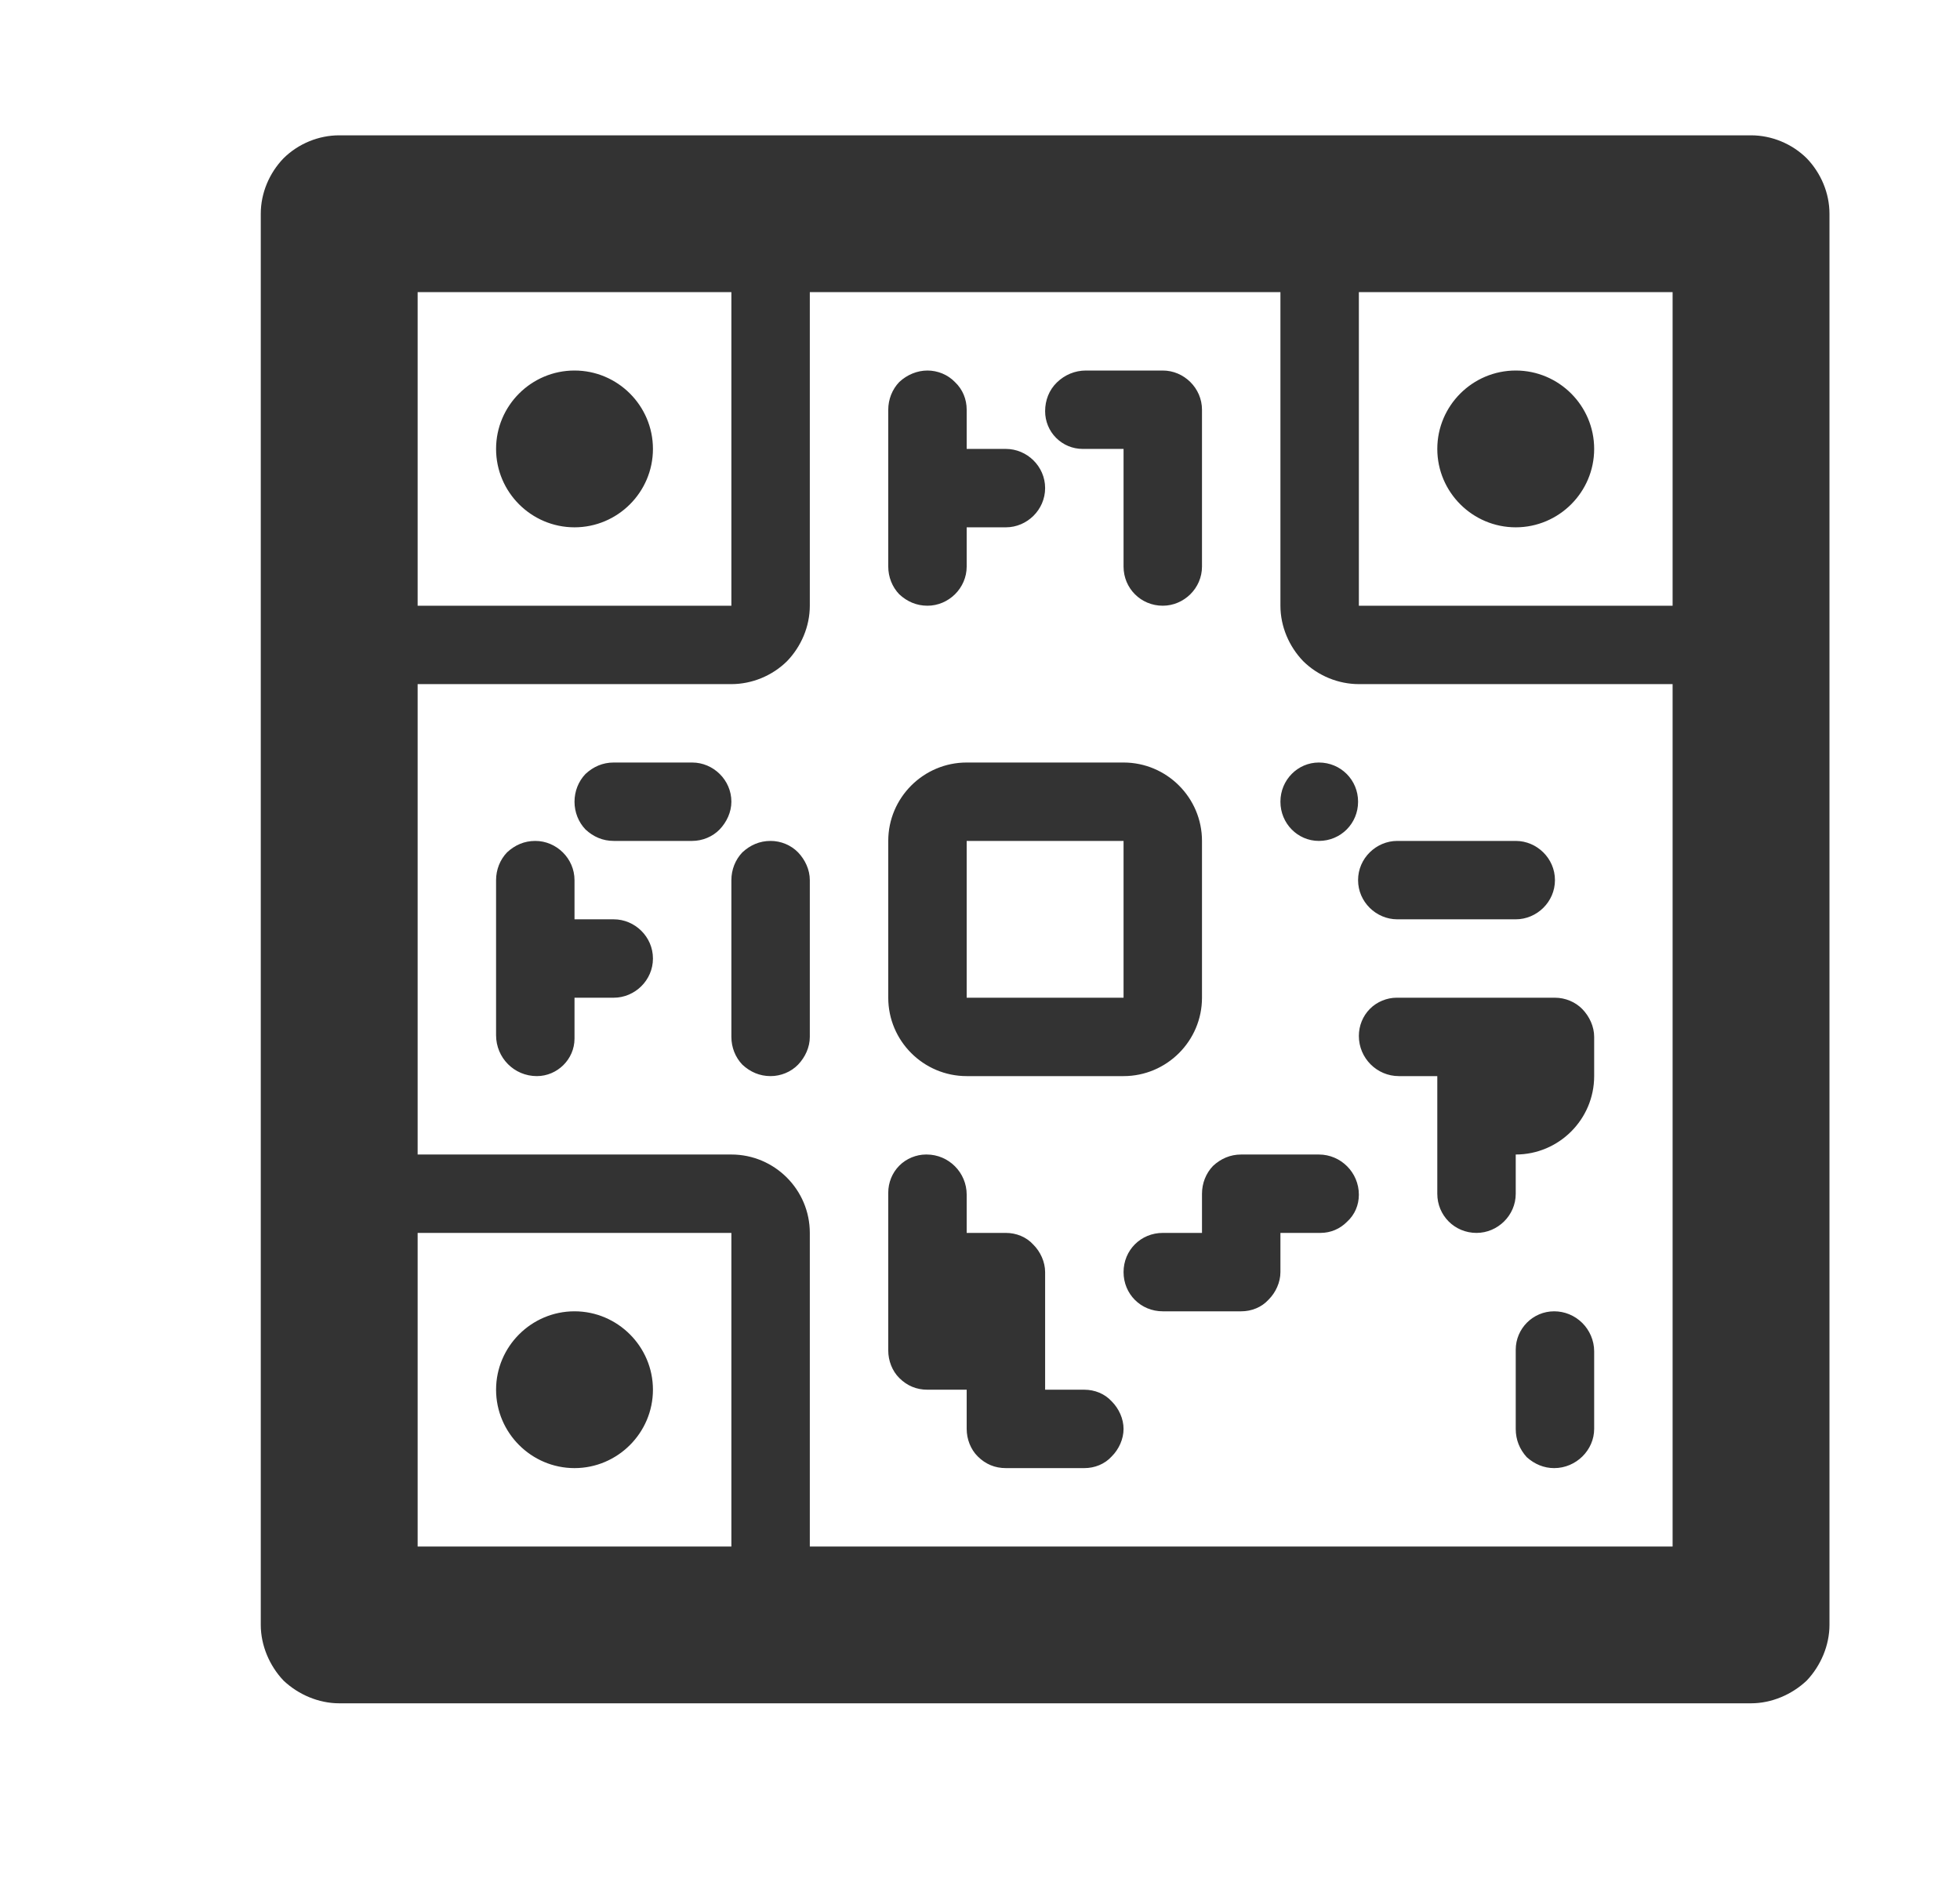<?xml version="1.0" encoding="UTF-8" standalone="no"?>
<!DOCTYPE svg PUBLIC "-//W3C//DTD SVG 1.1//EN" "http://www.w3.org/Graphics/SVG/1.1/DTD/svg11.dtd">
<svg width="25px" height="24px" version="1.1" xmlns="http://www.w3.org/2000/svg" xmlns:xlink="http://www.w3.org/1999/xlink" xml:space="preserve" xmlns:serif="http://www.serif.com/" style="fill-rule:evenodd;clip-rule:evenodd;stroke-linejoin:round;stroke-miterlimit:1.414;">
    <g transform="matrix(1,0,0,1,-1202,-984)">
        <g id="object.regular.QRCode" transform="matrix(0.801,0,0,0.985,1202.98,984)">
            <rect x="0" y="0" width="29.971" height="24.367" style="fill:none;"/>
            <g transform="matrix(1.249,0,0,1.015,-2696.16,-999.038)">
                <path d="M2181,1005C2181,1005.26 2180.89,1005.52 2180.71,1005.71C2180.52,1005.89 2180.26,1006 2180,1006C2176.59,1006 2165.41,1006 2162,1006C2161.74,1006 2161.48,1005.89 2161.29,1005.71C2161.11,1005.52 2161,1005.26 2161,1005C2161,1001.59 2161,990.414 2161,987C2161,986.735 2161.11,986.48 2161.29,986.293C2161.48,986.105 2161.74,986 2162,986C2165.41,986 2176.59,986 2180,986C2180.26,986 2180.52,986.105 2180.71,986.293C2180.89,986.48 2181,986.735 2181,987C2181,990.414 2181,1001.59 2181,1005ZM2167,1000L2163,1000L2163,1004L2167,1004L2167,1000ZM2174,988L2168,988C2168,988 2168,990.541 2168,992C2168,992.265 2167.89,992.52 2167.71,992.707C2167.52,992.895 2167.26,993 2167,993C2165.54,993 2163,993 2163,993L2163,999C2163,999 2165.54,999 2167,999C2167.55,999 2168,999.448 2168,1000C2168,1001.46 2168,1004 2168,1004L2179,1004L2179,993C2179,993 2176.46,993 2175,993C2174.74,993 2174.48,992.895 2174.29,992.707C2174.11,992.52 2174,992.265 2174,992C2174,990.541 2174,988 2174,988ZM2165,1001C2165.55,1001 2166,1001.45 2166,1002C2166,1002.55 2165.55,1003 2165,1003C2164.45,1003 2164,1002.55 2164,1002C2164,1001.45 2164.45,1001 2165,1001ZM2179,988L2175,988L2175,992L2179,992L2179,988ZM2167,988L2163,988L2163,992L2167,992L2167,988ZM2165,989C2165.55,989 2166,989.448 2166,990C2166,990.552 2165.55,991 2165,991C2164.45,991 2164,990.552 2164,990C2164,989.448 2164.45,989 2165,989ZM2177,989C2177.55,989 2178,989.448 2178,990C2178,990.552 2177.55,991 2177,991C2176.45,991 2176,990.552 2176,990C2176,989.448 2176.45,989 2177,989ZM2170,1000C2170,1000 2170.25,1000 2170.5,1000C2170.63,1000 2170.76,1000.05 2170.85,1000.15C2170.94,1000.24 2171,1000.37 2171,1000.5C2171,1001.09 2171,1002 2171,1002C2171,1002 2171.25,1002 2171.5,1002C2171.63,1002 2171.76,1002.05 2171.85,1002.15C2171.94,1002.24 2172,1002.37 2172,1002.5C2172,1002.63 2171.94,1002.76 2171.85,1002.85C2171.76,1002.95 2171.63,1003 2171.5,1003C2171.19,1003 2170.8,1003 2170.5,1003C2170.36,1003 2170.24,1002.95 2170.14,1002.85C2170.05,1002.76 2170,1002.63 2170,1002.5C2170,1002.25 2170,1002 2170,1002C2170,1002 2169.75,1002 2169.5,1002C2169.36,1002 2169.24,1001.95 2169.14,1001.85C2169.05,1001.76 2169,1001.63 2169,1001.5C2169,1000.94 2169,1000.04 2169,999.487C2169,999.358 2169.05,999.234 2169.14,999.143C2169.23,999.051 2169.36,999 2169.48,999C2169.48,999 2169.49,999 2169.49,999C2169.77,999 2170,999.229 2170,999.512C2170,999.758 2170,1000 2170,1000ZM2178,1002.5C2178,1002.77 2177.77,1003 2177.49,1003C2177.49,1003 2177.49,1003 2177.49,1003C2177.36,1003 2177.24,1002.95 2177.14,1002.86C2177.05,1002.76 2177,1002.64 2177,1002.5C2177,1002.2 2177,1001.8 2177,1001.49C2177,1001.22 2177.22,1001 2177.49,1001C2177.49,1001 2177.49,1001 2177.49,1001C2177.62,1001 2177.75,1001.05 2177.85,1001.15C2177.94,1001.24 2178,1001.37 2178,1001.51C2178,1001.81 2178,1002.2 2178,1002.5ZM2175,999.513C2175,999.642 2174.95,999.766 2174.85,999.857C2174.76,999.949 2174.64,1000 2174.51,1000C2174.26,1000 2174,1000 2174,1000C2174,1000 2174,1000.25 2174,1000.5C2174,1000.63 2173.94,1000.76 2173.85,1000.85C2173.76,1000.95 2173.63,1001 2173.5,1001C2173.19,1001 2172.8,1001 2172.5,1001C2172.22,1001 2172,1000.78 2172,1000.5C2172,1000.5 2172,1000.5 2172,1000.5C2172,1000.22 2172.22,1000 2172.5,1000C2172.75,1000 2173,1000 2173,1000C2173,1000 2173,999.75 2173,999.5C2173,999.367 2173.05,999.24 2173.14,999.146C2173.24,999.053 2173.36,999 2173.5,999C2173.8,999 2174.18,999 2174.49,999C2174.77,999 2175,999.229 2175,999.512C2175,999.512 2175,999.513 2175,999.513ZM2178,998C2178,998.552 2177.55,999 2177,999C2177,999 2177,999 2177,999C2177,999 2177,999.251 2177,999.501C2177,999.777 2176.77,1000 2176.5,1000C2176.5,1000 2176.5,1000 2176.5,1000C2176.22,1000 2176,999.777 2176,999.501C2176,998.909 2176,998 2176,998C2176,998 2175.76,998 2175.51,998C2175.23,998 2175,997.771 2175,997.488C2175,997.488 2175,997.487 2175,997.487C2175,997.358 2175.05,997.234 2175.14,997.143C2175.23,997.051 2175.36,997 2175.48,997C2176.04,997 2176.94,997 2177.5,997C2177.63,997 2177.76,997.053 2177.85,997.146C2177.94,997.24 2178,997.367 2178,997.5C2178,997.653 2178,997.826 2178,998ZM2165,996C2165,996 2165.25,996 2165.5,996C2165.77,996 2166,996.223 2166,996.499C2166,996.5 2166,996.5 2166,996.501C2166,996.777 2165.77,997 2165.5,997C2165.25,997 2165,997 2165,997L2165,997C2165,997 2165,997.265 2165,997.522C2165,997.786 2164.78,998 2164.52,998C2164.52,998 2164.52,998 2164.52,998C2164.23,998 2164,997.766 2164,997.478C2164,996.922 2164,996.048 2164,995.5C2164,995.367 2164.05,995.24 2164.14,995.146C2164.24,995.053 2164.36,995 2164.5,995C2164.77,995 2165,995.224 2165,995.5C2165,995.75 2165,996 2165,996ZM2168,997.5C2168,997.633 2167.94,997.76 2167.85,997.854C2167.76,997.947 2167.63,998 2167.5,998C2167.36,998 2167.24,997.947 2167.14,997.854C2167.05,997.76 2167,997.633 2167,997.5C2167,996.945 2167,996.055 2167,995.5C2167,995.367 2167.05,995.24 2167.14,995.146C2167.24,995.053 2167.36,995 2167.5,995C2167.63,995 2167.76,995.053 2167.85,995.146C2167.94,995.24 2168,995.367 2168,995.5C2168,996.055 2168,996.945 2168,997.5ZM2173,997C2173,997.552 2172.55,998 2172,998C2171.39,998 2170.61,998 2170,998C2169.45,998 2169,997.552 2169,997C2169,996.389 2169,995.611 2169,995C2169,994.448 2169.45,994 2170,994C2170.61,994 2171.39,994 2172,994C2172.55,994 2173,994.448 2173,995C2173,995.611 2173,996.389 2173,997ZM2177.5,995.501C2177.5,995.777 2177.27,996 2177,996C2176.56,996 2175.93,996 2175.49,996C2175.22,996 2174.99,995.777 2174.99,995.501C2174.99,995.5 2174.99,995.5 2174.99,995.499C2174.99,995.223 2175.22,995 2175.49,995C2175.93,995 2176.56,995 2177,995C2177.27,995 2177.5,995.223 2177.5,995.499C2177.5,995.5 2177.5,995.5 2177.5,995.501ZM2172,995L2170,995L2170,997L2172,997L2172,995ZM2174.99,994.501C2174.99,994.777 2174.77,995 2174.49,995C2174.49,995 2174.49,995 2174.49,995C2174.22,995 2174,994.777 2174,994.501C2174,994.5 2174,994.5 2174,994.499C2174,994.223 2174.22,994 2174.49,994C2174.49,994 2174.49,994 2174.49,994C2174.77,994 2174.99,994.223 2174.99,994.499C2174.99,994.5 2174.99,994.5 2174.99,994.501ZM2167,994.5C2167,994.633 2166.94,994.76 2166.85,994.854C2166.76,994.947 2166.63,995 2166.5,995C2166.19,995 2165.8,995 2165.5,995C2165.36,995 2165.24,994.947 2165.14,994.854C2165.05,994.76 2165,994.633 2165,994.5C2165,994.367 2165.05,994.24 2165.14,994.146C2165.24,994.053 2165.36,994 2165.5,994C2165.8,994 2166.19,994 2166.5,994C2166.77,994 2167,994.223 2167,994.499C2167,994.499 2167,994.5 2167,994.5ZM2171,989.518C2171,989.381 2171.05,989.249 2171.15,989.152C2171.25,989.055 2171.38,989 2171.52,989C2171.82,989 2172.2,989 2172.5,989C2172.77,989 2173,989.224 2173,989.5C2173,990.055 2173,990.946 2173,991.501C2173,991.777 2172.77,992 2172.5,992C2172.5,992 2172.5,992 2172.5,992C2172.22,992 2172,991.777 2172,991.501C2172,990.909 2172,990 2172,990C2172,990 2171.74,990 2171.48,990C2171.35,990 2171.23,989.949 2171.14,989.859C2171.05,989.769 2171,989.647 2171,989.519C2171,989.519 2171,989.518 2171,989.518ZM2170,990C2170,990 2170.25,990 2170.5,990C2170.77,990 2171,990.223 2171,990.499C2171,990.499 2171,990.5 2171,990.5C2171,990.776 2170.77,991 2170.5,991C2170.25,991 2170,991 2170,991C2170,991 2170,991.25 2170,991.5C2170,991.776 2169.77,992 2169.5,992C2169.36,992 2169.24,991.947 2169.14,991.854C2169.05,991.76 2169,991.633 2169,991.5C2169,990.945 2169,990.056 2169,989.501C2169,989.368 2169.05,989.241 2169.14,989.147C2169.24,989.053 2169.37,989 2169.5,989C2169.5,989 2169.5,989 2169.5,989C2169.63,989 2169.76,989.053 2169.85,989.147C2169.95,989.241 2170,989.368 2170,989.5C2170,989.75 2170,990 2170,990Z" style="fill:rgb(51,51,51);"/>
            </g>
        </g>
    </g>
</svg>
